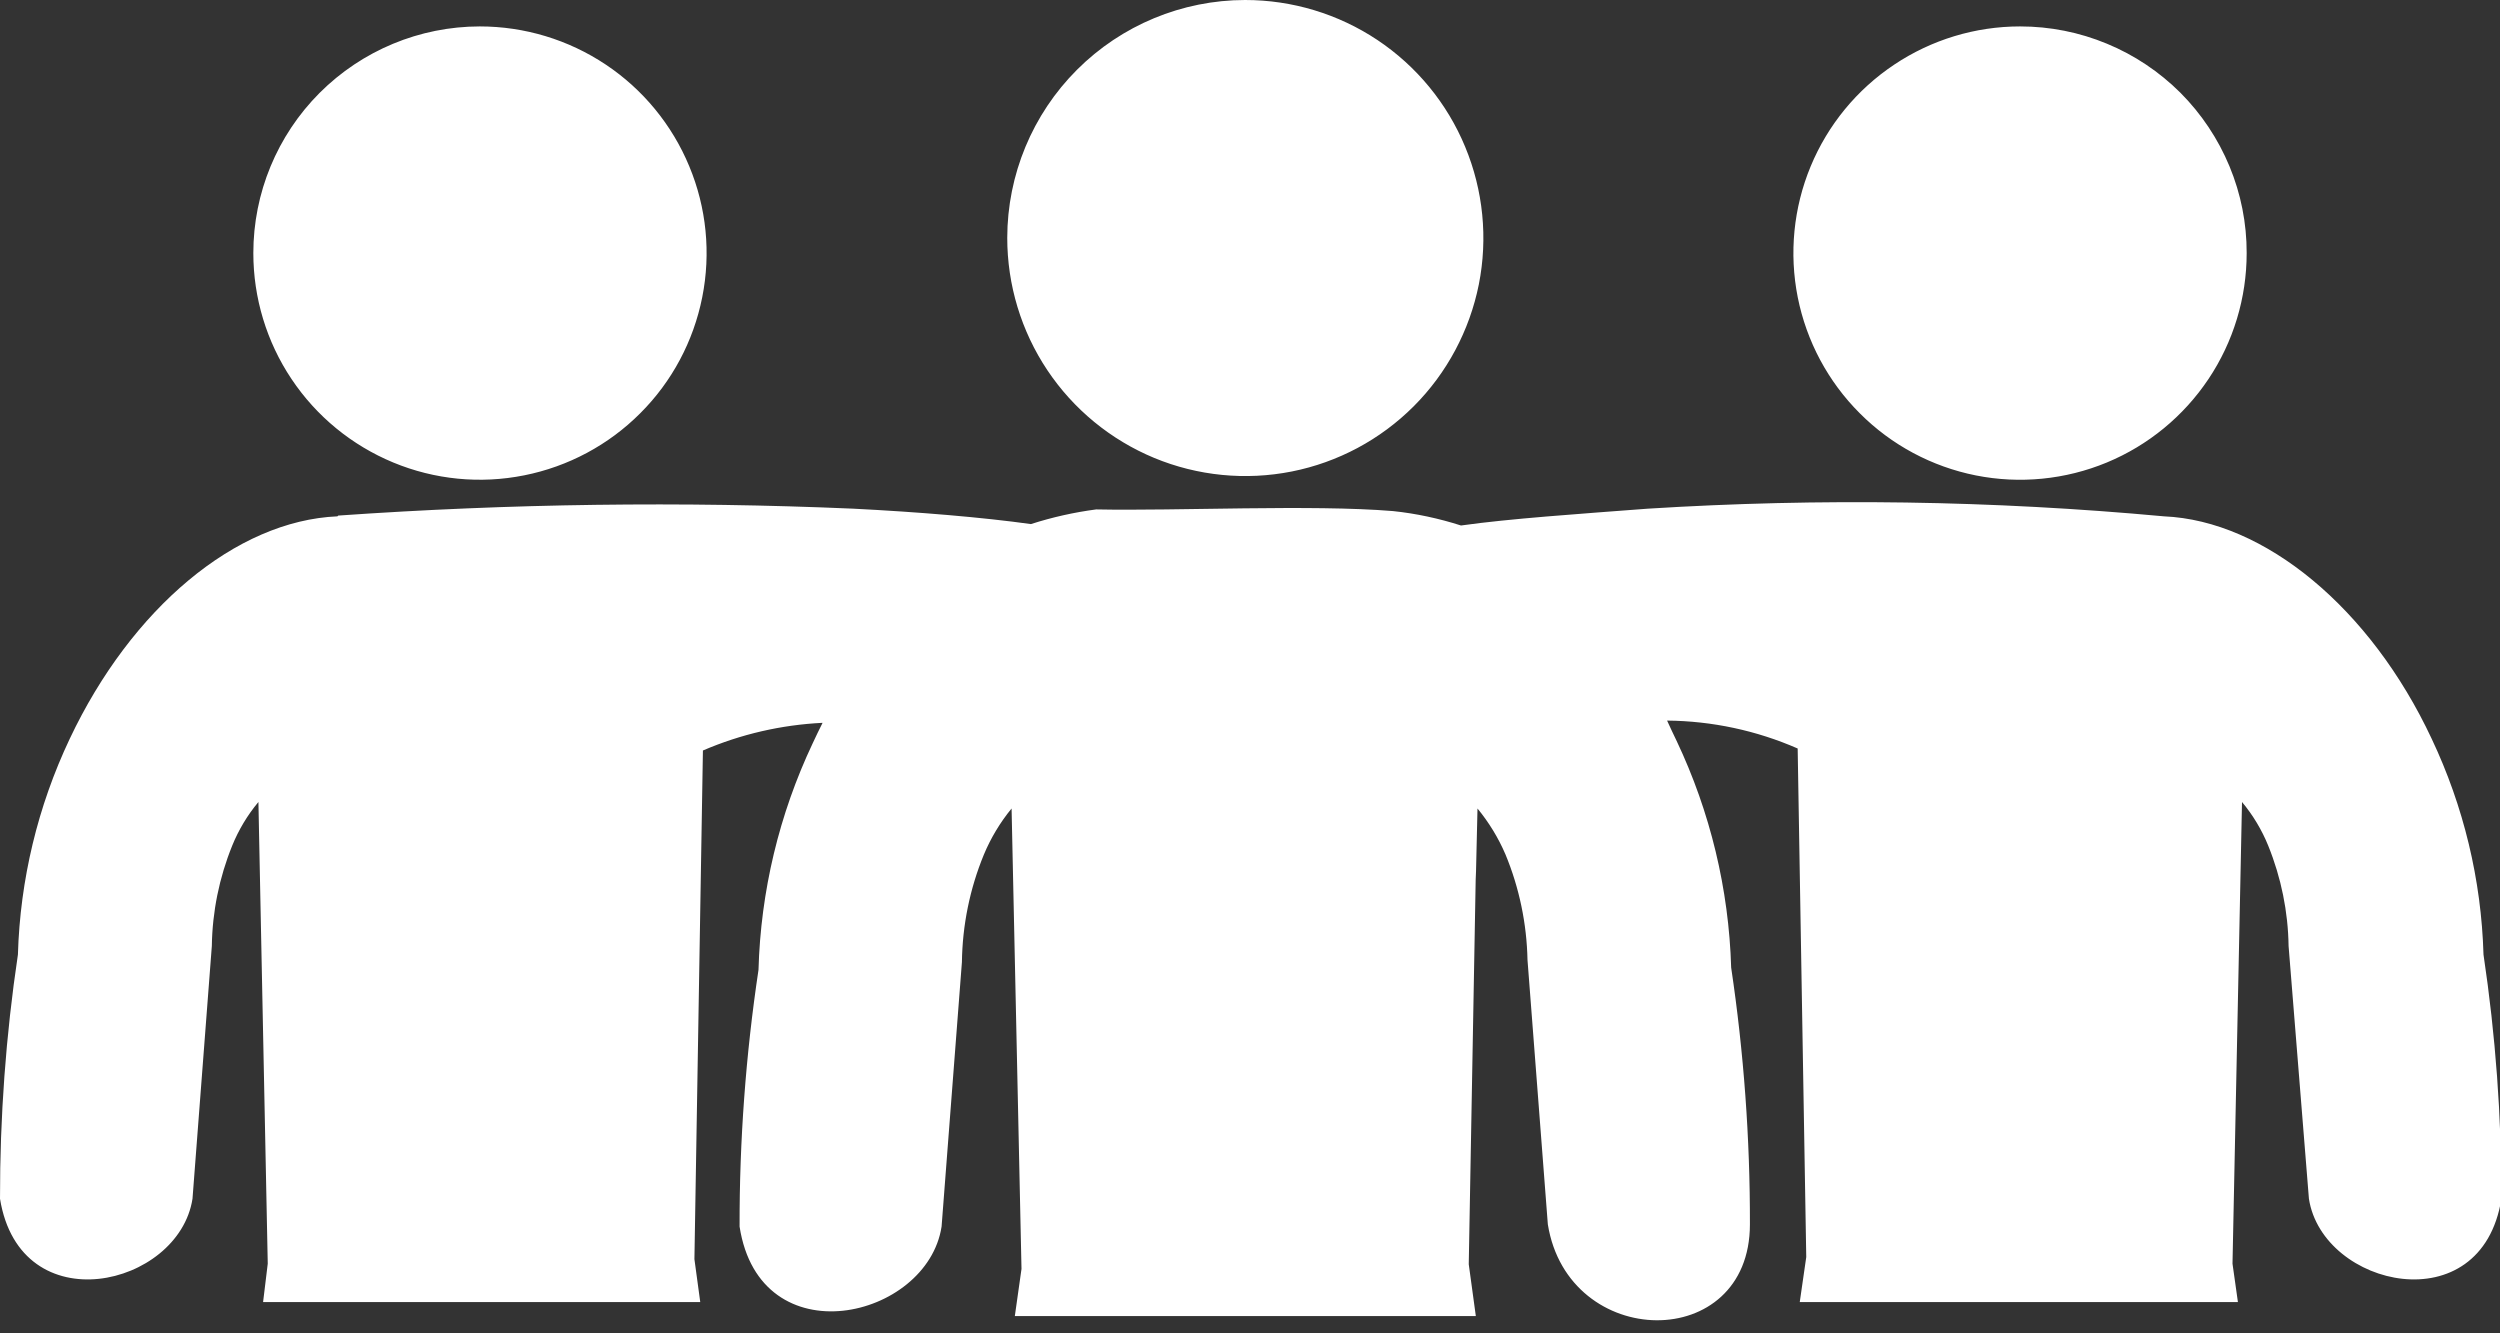 <svg width="30" height="16" viewBox="0 0 30 16" fill="none" xmlns="http://www.w3.org/2000/svg">
<rect x="0" y="0" width="30" height="16" fill="#333333" stroke="none"/>
<g clip-path="url(#clip0_3822_13161)">
<path fill-rule="evenodd" clip-rule="evenodd" d="M4.05 6.196C2.83 6.248 1.577 7.3 0.837 8.865C0.453 9.676 0.241 10.558 0.215 11.455C0.07 12.425 -0.001 13.404 2.35024e-05 14.385C0.244 15.889 2.146 15.444 2.31 14.385L2.542 11.352C2.548 10.94 2.631 10.532 2.786 10.149C2.863 9.959 2.969 9.782 3.101 9.624L3.213 15.164L3.157 15.625H8.403L8.333 15.11L8.435 9.006C8.89 8.81 9.376 8.698 9.871 8.674C9.832 8.751 9.793 8.832 9.753 8.918C9.35 9.77 9.128 10.696 9.102 11.638C8.949 12.658 8.873 13.688 8.875 14.719C9.119 16.299 11.128 15.832 11.299 14.719L11.543 11.545C11.549 11.102 11.638 10.664 11.807 10.254C11.89 10.055 12.002 9.869 12.139 9.702L12.258 15.227L12.178 15.793H17.71L17.625 15.171L17.71 10.457V10.554L17.73 9.702C17.867 9.869 17.981 10.055 18.066 10.254C18.232 10.655 18.321 11.084 18.33 11.519L18.574 14.692C18.818 16.211 20.999 16.243 20.999 14.692C21.001 13.661 20.926 12.631 20.774 11.611C20.746 10.669 20.523 9.743 20.12 8.892C20.081 8.811 20.044 8.733 20.005 8.647C20.545 8.652 21.078 8.766 21.572 8.982L21.675 15.085L21.597 15.625H26.855L26.79 15.164L26.904 9.624C27.036 9.782 27.142 9.959 27.219 10.149C27.374 10.532 27.457 10.94 27.463 11.352L27.707 14.385C27.871 15.444 29.778 15.889 30.017 14.385C30.019 13.404 29.947 12.425 29.802 11.455C29.776 10.558 29.564 9.676 29.18 8.865C28.447 7.3 27.178 6.248 25.967 6.196C23.909 6.006 21.838 5.975 19.775 6.104C18.95 6.167 18.118 6.223 17.532 6.306C17.267 6.221 16.993 6.162 16.716 6.133C15.74 6.052 14.124 6.133 13.154 6.113C12.888 6.148 12.626 6.207 12.371 6.289C11.792 6.208 11.013 6.143 10.239 6.104C8.179 6.015 6.115 6.043 4.058 6.187L4.05 6.196ZM24.241 0.317C23.703 0.317 23.177 0.477 22.73 0.776C22.282 1.075 21.934 1.499 21.728 1.996C21.522 2.493 21.468 3.04 21.573 3.568C21.678 4.095 21.937 4.58 22.318 4.96C22.698 5.341 23.183 5.6 23.71 5.705C24.238 5.81 24.785 5.756 25.282 5.55C25.779 5.344 26.203 4.995 26.502 4.548C26.801 4.101 26.96 3.575 26.96 3.037C26.961 2.68 26.891 2.326 26.754 1.996C26.617 1.666 26.417 1.366 26.165 1.113C25.912 0.861 25.612 0.66 25.282 0.524C24.952 0.387 24.598 0.317 24.241 0.317ZM14.941 1.04293e-06C15.507 -0 16.059 0.167 16.529 0.48C16.999 0.794 17.366 1.24 17.582 1.762C17.799 2.284 17.856 2.859 17.746 3.413C17.635 3.967 17.363 4.477 16.964 4.876C16.564 5.276 16.055 5.548 15.501 5.658C14.946 5.768 14.372 5.711 13.85 5.495C13.328 5.278 12.882 4.912 12.568 4.442C12.254 3.972 12.087 3.419 12.087 2.854C12.088 2.097 12.389 1.372 12.924 0.837C13.459 0.302 14.185 0.001 14.941 1.04293e-06ZM5.757 0.317C6.295 0.317 6.821 0.476 7.269 0.775C7.716 1.073 8.065 1.498 8.271 1.995C8.478 2.492 8.532 3.038 8.427 3.566C8.322 4.094 8.064 4.579 7.683 4.959C7.303 5.34 6.818 5.599 6.291 5.704C5.763 5.81 5.216 5.756 4.719 5.55C4.222 5.344 3.797 4.996 3.498 4.548C3.199 4.101 3.04 3.575 3.04 3.037C3.04 2.316 3.326 1.625 3.835 1.115C4.345 0.605 5.036 0.318 5.757 0.317Z" fill="white"/>
</g>
<defs>
<clipPath id="clip0_3822_13161">
<rect width="30" height="15.862" fill="white"/>
</clipPath>
</defs>
</svg>
